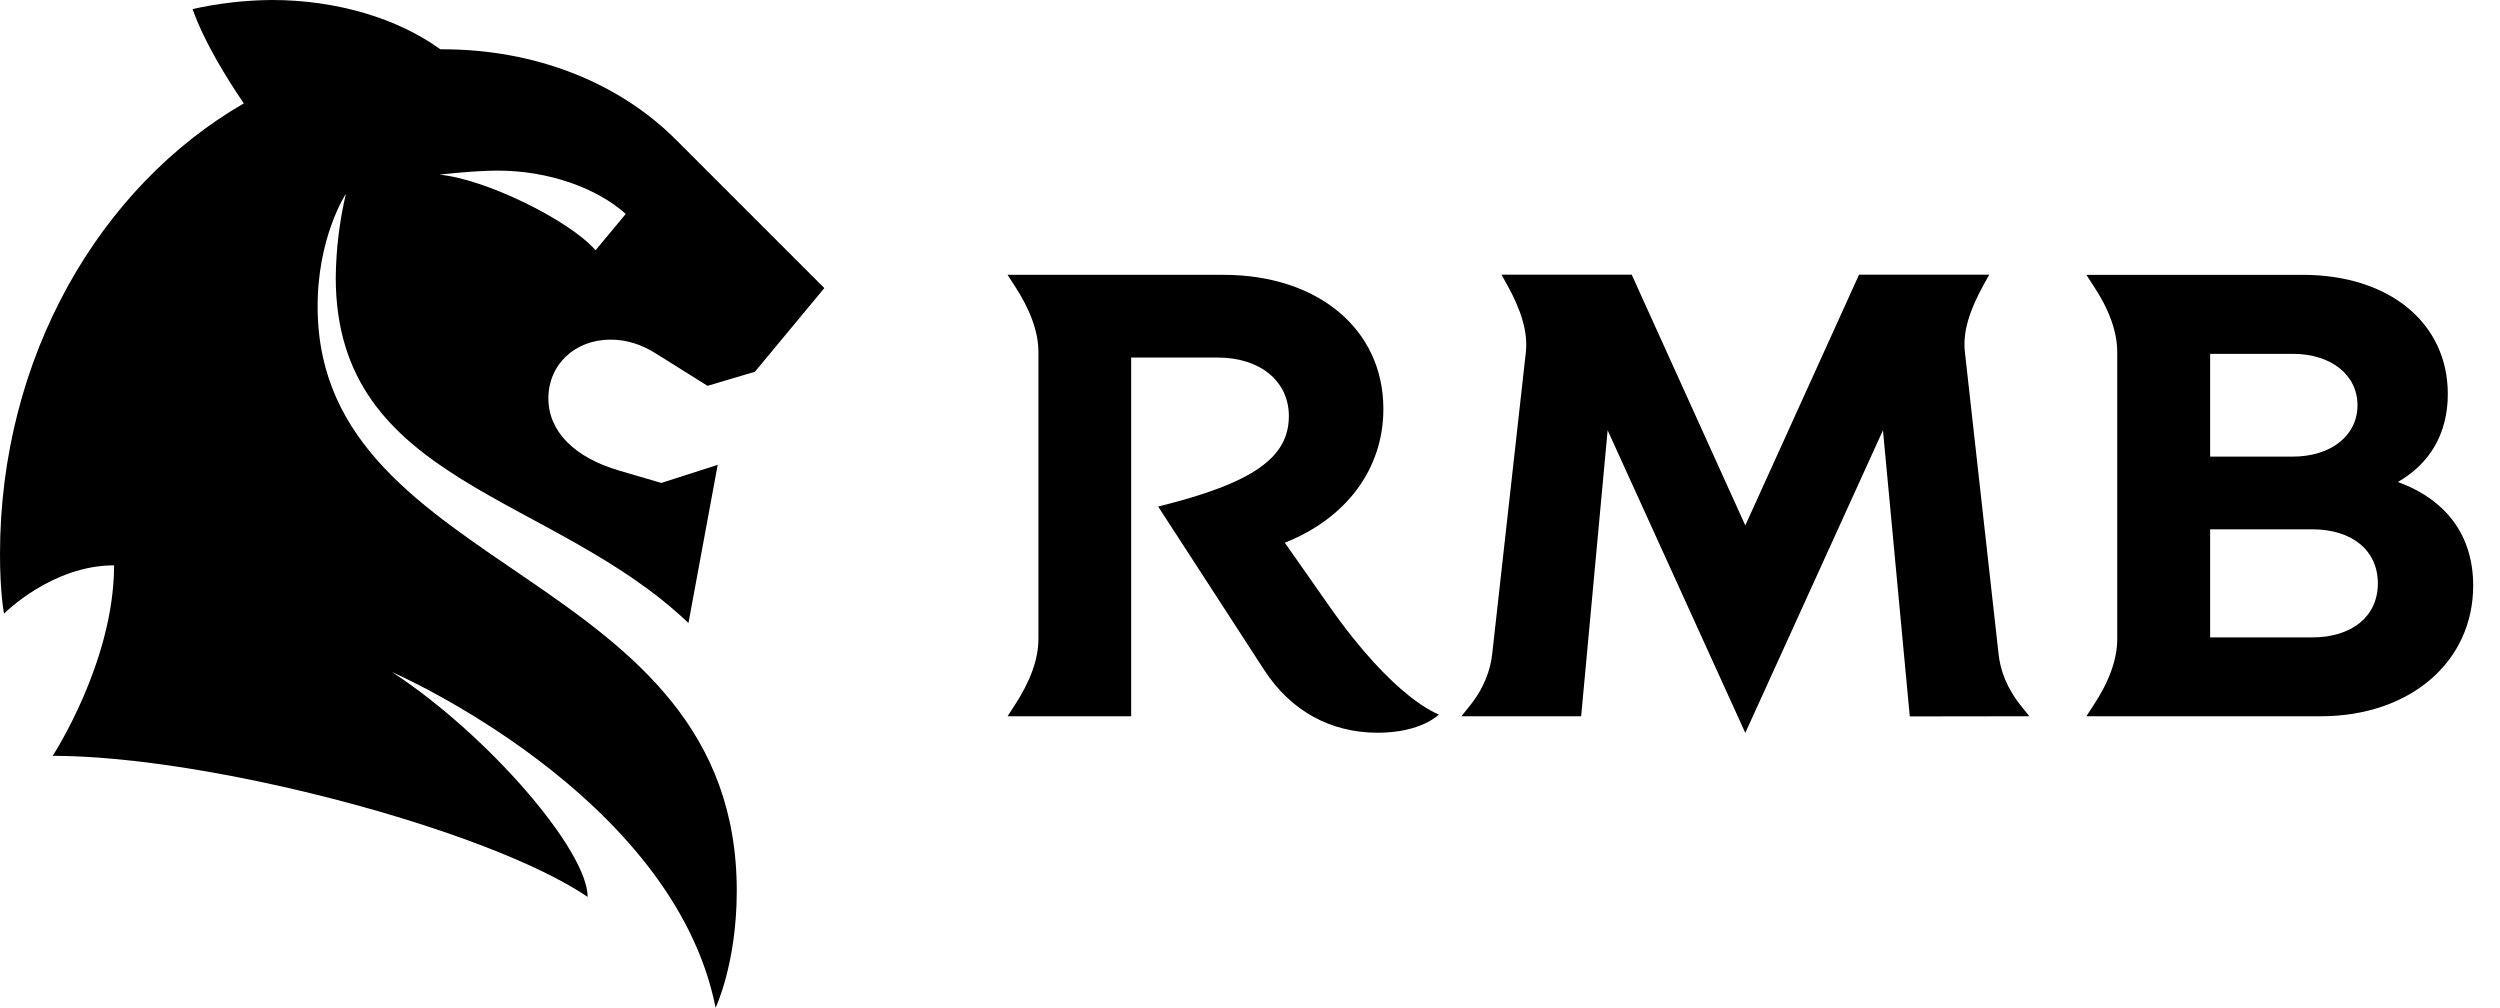<?xml version="1.0" ?>
<svg xmlns="http://www.w3.org/2000/svg" viewBox="0 0 1547.3 623.7" enable-background="new 0 0 1547.3 623.7">
	<style type="text/css">
	.st0{fill:#000;}
</style>
	<g id="artwork">
		<path class="st0" d="M378,210.2c10,0,19.3,3.1,28.1,8.7l31.8,19.9l29.3-8.7l43-51.8l-91.7-91.7c-36.1-36.1-87.9-56.1-144.7-56.1   h-1.3C246.1,11.3,208,0,168.5,0c-16.6,0.1-33.1,2-49.3,5.6C126,25.2,140,48,150.9,64C61.5,115.6,0,221.3,0,343   c0,24.3,2.5,36.8,2.5,36.8s29.4-29.9,68.1-29.9c0,59.9-38,117.9-38,117.9c96.7,0,269.4,45.5,331.1,87.3   c0-28.7-61.7-100.4-121-139.1c0,0,174,75.5,200.2,207.7c0,0,13.1-27.4,13.1-72.3c0-199.6-257.6-194-259.4-359.8   c-0.6-44.3,17.5-71.7,17.5-71.7c-4,17-6.1,34.4-6.3,51.8c0,127.8,134.1,133.5,218.3,213.9l18.1-97.9l-34.9,11.2l-25.6-7.5   c-28.1-8.1-44.3-24.3-44.3-44.9S355.5,210.2,378,210.2z M271.9,108.1c0,0,21.2-2.5,36.2-2.5c31.2,0,61.1,10.6,79.2,26.8l-18.7,22.5   C352.4,136.2,300,110.6,271.9,108.1z"/>
		<path class="st0" d="M822.4,374.7l-27.2-38.8c38.1-15.1,61-45.7,61-82.8c0-49.2-40.3-83-99-83H623.6l4.4,6.8   c9.6,14.7,14.7,28.4,14.7,41v177.6c0,12.6-5.1,26.3-14.7,41l-4.4,6.8h76.5v-222h53.6c26.3,0,44,14.7,44,36.2   c0,25.3-21.2,41.3-80.9,56l65.6,101.1c16.4,25.3,41,38.9,70.3,38.9c27,0,37.9-11.3,37.9-11.3S863.4,433.4,822.4,374.7z"/>
		<path class="st0" d="M1256,443.3l-4.4-5.5c-9.6-11.6-13.7-23.2-14.7-33.5l-20.8-186.5c-1.4-12.6,3.1-26,11.3-41l3.8-6.8h-80.6   l-70.4,155.2l-70.3-155.2h-80.6l3.8,6.8c8.2,15,12.6,28.4,11.3,41l-20.8,186.5c-1,10.2-5.1,21.9-14.7,33.5l-4.4,5.5h74.1L995,266.3   l85.2,187.3l85.2-187.3l16.6,177.1L1256,443.3z"/>
		<path class="st0" d="M1484.1,298.3c19.9-11.4,30.9-30.1,30.9-54.4c0-44-36.2-73.8-89.8-73.8h-133.9l4.4,6.8   c9.6,14.4,14.7,28.4,14.7,41v177.6c0,12.6-5.1,26.6-14.7,41l-4.4,6.8h145.1c55,0,94.3-33.5,94.3-80.9   C1530.7,331.5,1514.1,309.3,1484.1,298.3z M1419.1,219c23.6,0,40,13,40,31.8s-16.4,31.8-40,31.8h-51.2V219H1419.1z M1431.1,394.5   h-63.2v-66.9h63.2c24.6,0,40.6,13,40.6,33.5S1455.5,394.5,1431.1,394.5L1431.1,394.5z"/>
	</g>
</svg>